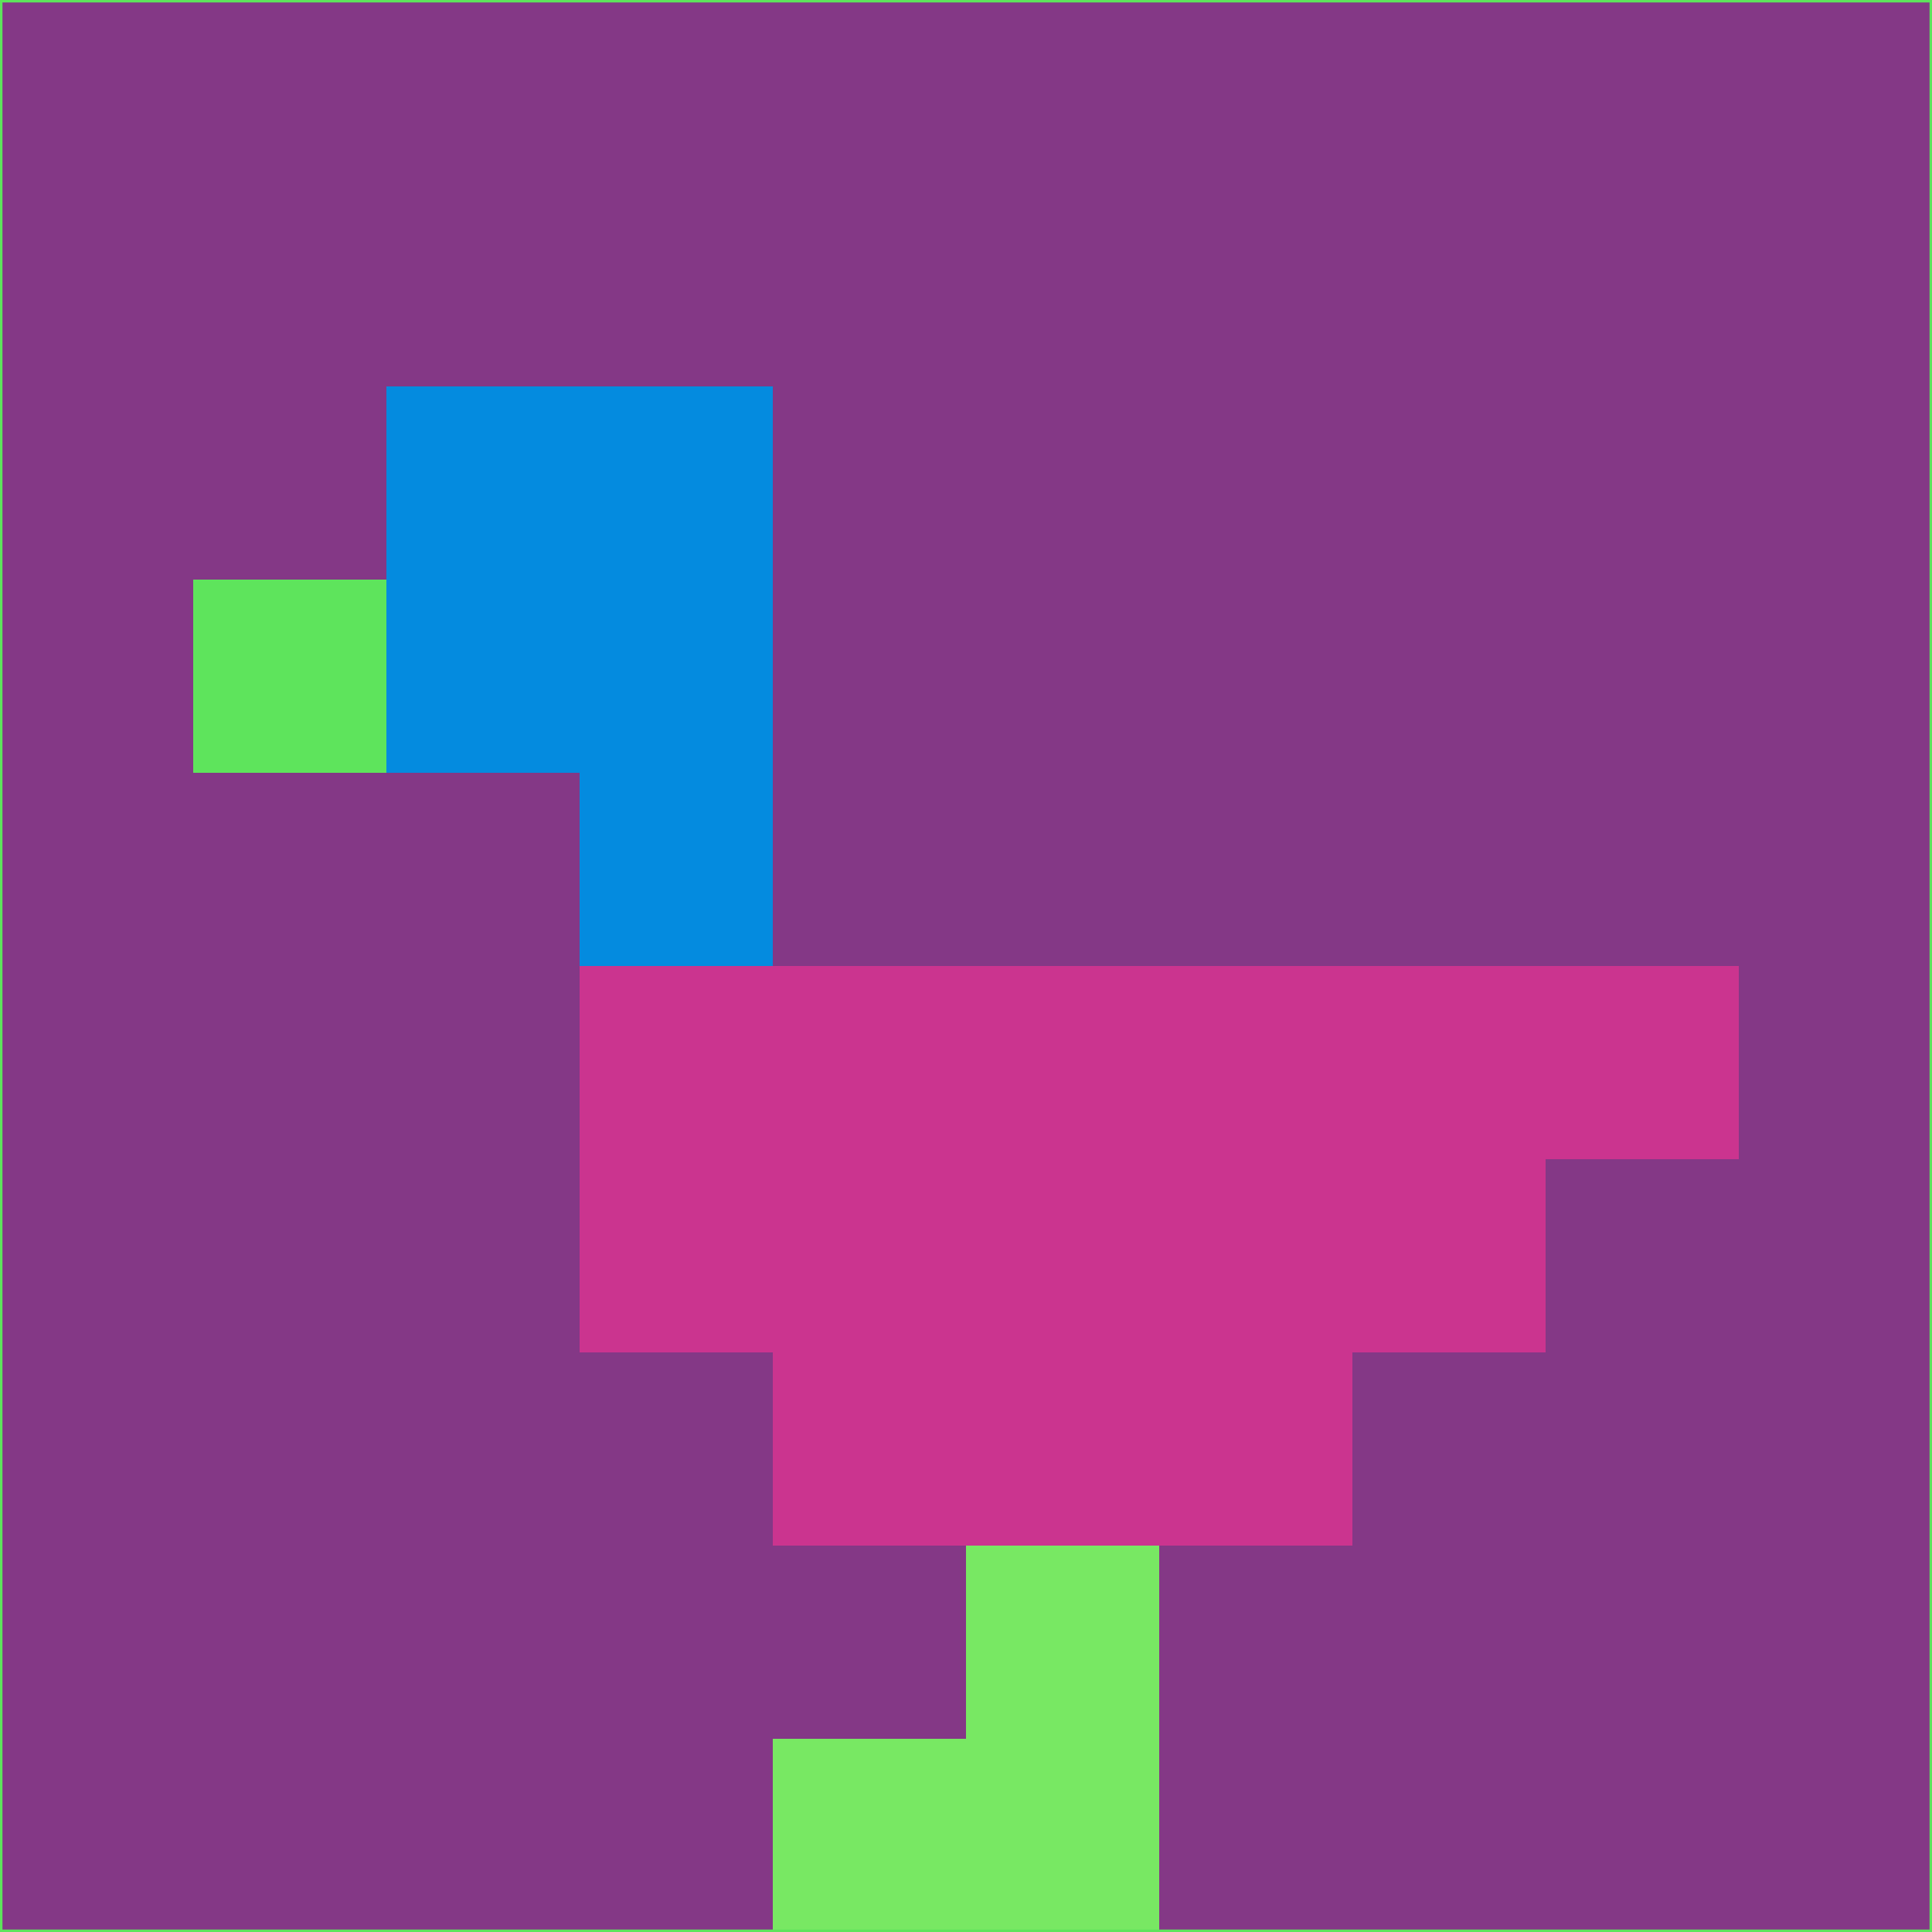 <svg xmlns="http://www.w3.org/2000/svg" version="1.1" width="785" height="785">
  <title>'goose-pfp-694263' by Dmitri Cherniak (Cyberpunk Edition)</title>
  <desc>
    seed=687081
    backgroundColor=#843886
    padding=20
    innerPadding=0
    timeout=500
    dimension=1
    border=false
    Save=function(){return n.handleSave()}
    frame=12

    Rendered at 2024-09-15T22:37:01.038Z
    Generated in 1ms
    Modified for Cyberpunk theme with new color scheme
  </desc>
  <defs/>
  <rect width="100%" height="100%" fill="#843886"/>
  <g>
    <g id="0-0">
      <rect x="0" y="0" height="785" width="785" fill="#843886"/>
      <g>
        <!-- Neon blue -->
        <rect id="0-0-2-2-2-2" x="157" y="157" width="157" height="157" fill="#048bdf"/>
        <rect id="0-0-3-2-1-4" x="235.5" y="157" width="78.5" height="314" fill="#048bdf"/>
        <!-- Electric purple -->
        <rect id="0-0-4-5-5-1" x="314" y="392.5" width="392.5" height="78.5" fill="#cb348f"/>
        <rect id="0-0-3-5-5-2" x="235.5" y="392.5" width="392.5" height="157" fill="#cb348f"/>
        <rect id="0-0-4-5-3-3" x="314" y="392.5" width="235.5" height="235.5" fill="#cb348f"/>
        <!-- Neon pink -->
        <rect id="0-0-1-3-1-1" x="78.5" y="235.5" width="78.5" height="78.5" fill="#5ee45c"/>
        <!-- Cyber yellow -->
        <rect id="0-0-5-8-1-2" x="392.5" y="628" width="78.5" height="157" fill="#78e863"/>
        <rect id="0-0-4-9-2-1" x="314" y="706.5" width="157" height="78.5" fill="#78e863"/>
      </g>
      <rect x="0" y="0" stroke="#5ee45c" stroke-width="2" height="785" width="785" fill="none"/>
    </g>
  </g>
  <script xmlns=""/>
</svg>